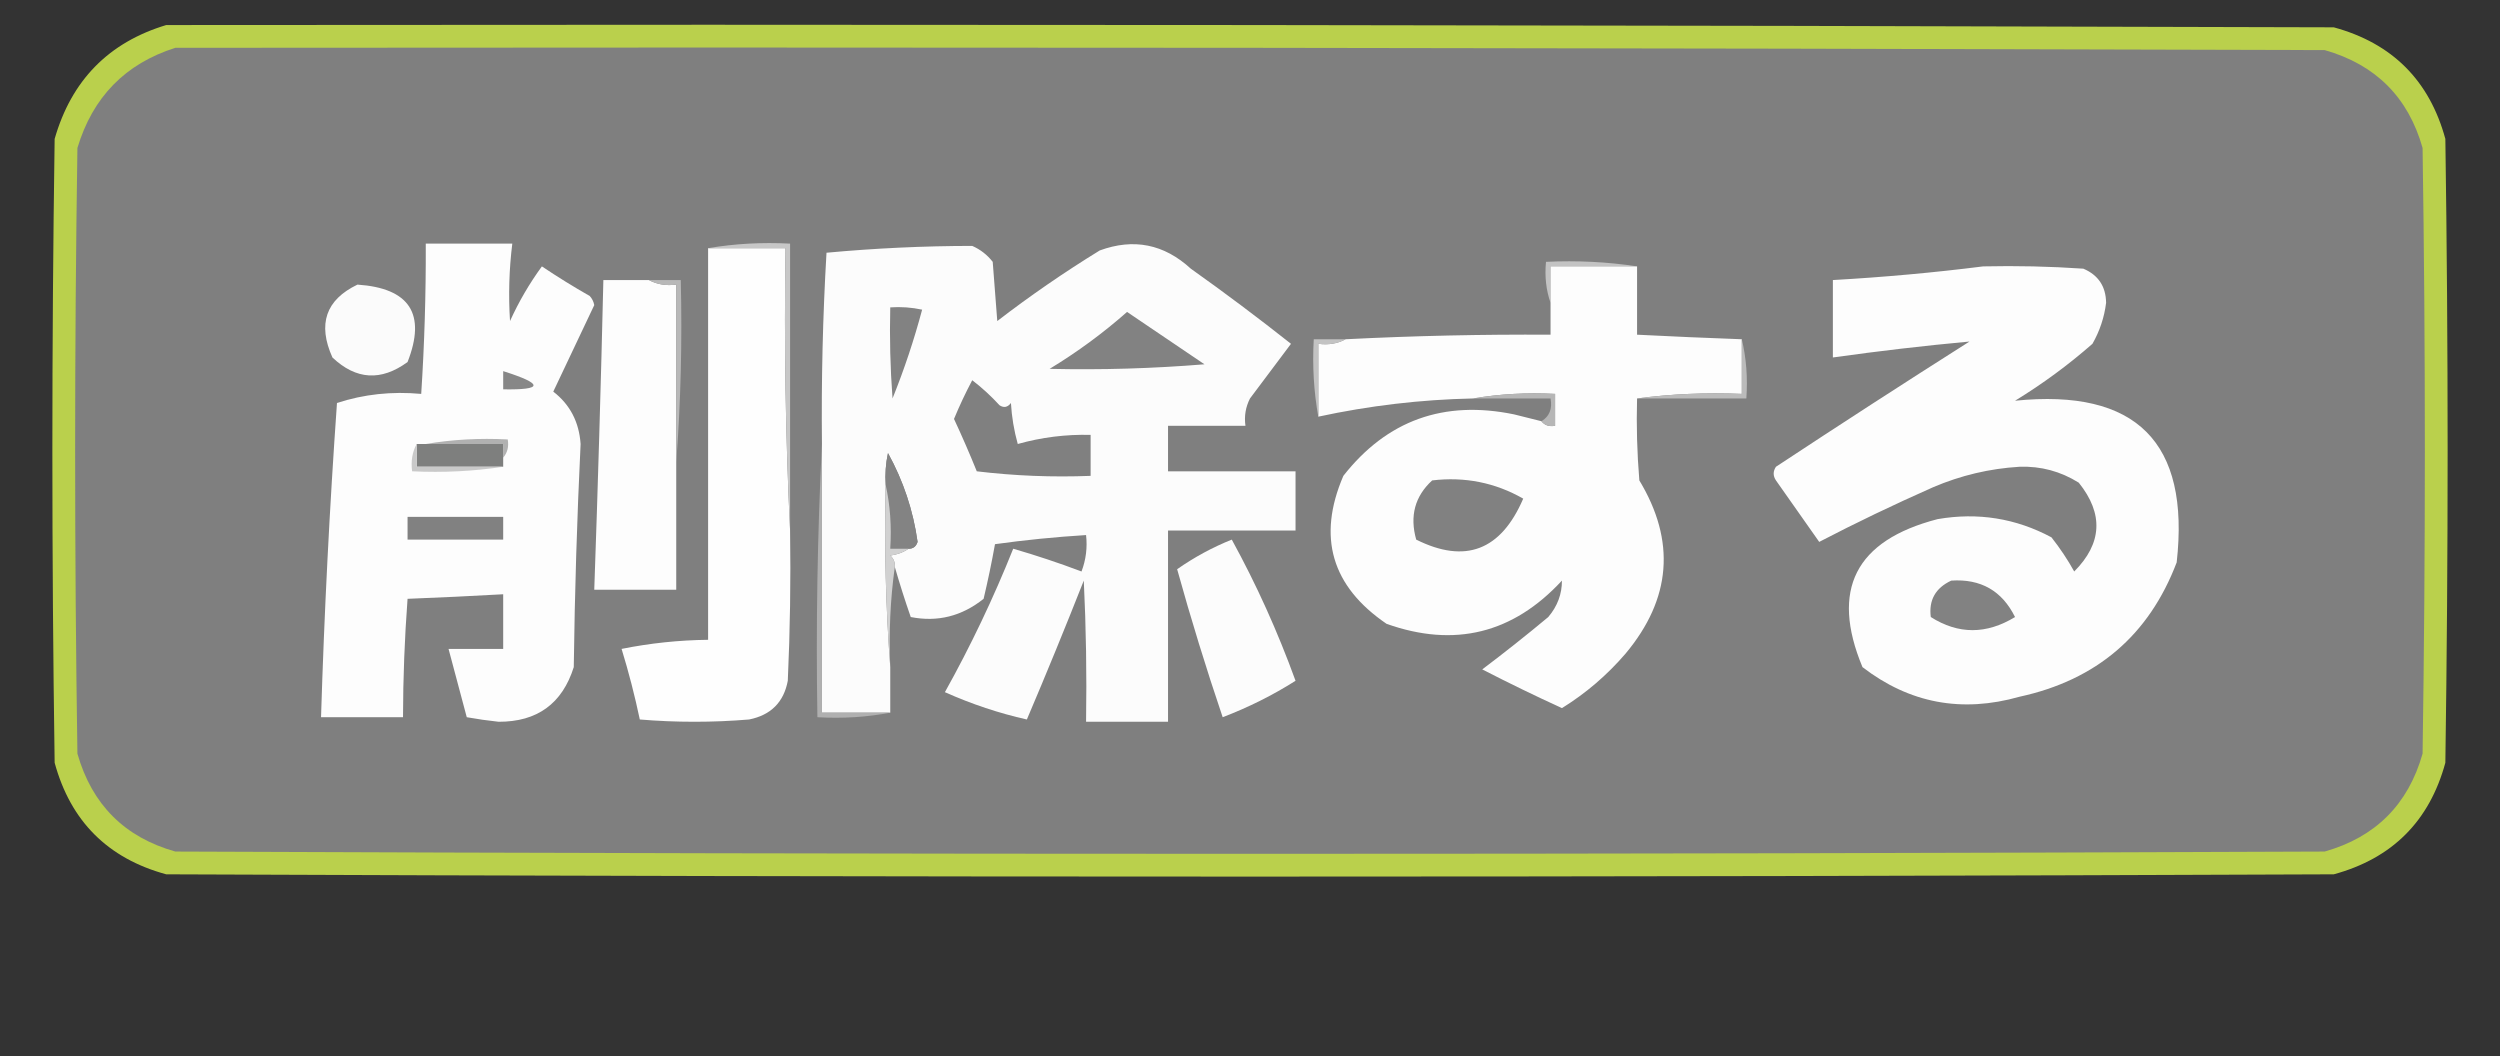 <?xml version="1.0" encoding="UTF-8"?>
<!DOCTYPE svg PUBLIC "-//W3C//DTD SVG 1.1//EN" "http://www.w3.org/Graphics/SVG/1.1/DTD/svg11.dtd">
<svg xmlns="http://www.w3.org/2000/svg" version="1.1" width="549px" height="232px" style="shape-rendering:geometricPrecision; text-rendering:geometricPrecision; image-rendering:optimizeQuality; fill-rule:evenodd; clip-rule:evenodd" xmlns:xlink="http://www.w3.org/1999/xlink">
<rect width="100%" height="100%" fill="#333333" stroke="none"/>
<g><path style="opacity:0.989" fill="#bcd24d" d="M 36.5,5.5 C 195.167,5.333 353.834,5.5 512.5,6C 525.333,9.5 533.5,17.667 537,30.5C 537.667,76.167 537.667,121.833 537,167.5C 533.5,180.333 525.333,188.5 512.5,192C 353.833,192.667 195.167,192.667 36.5,192C 23.667,188.5 15.5,180.333 12,167.5C 11.333,121.833 11.333,76.167 12,30.5C 15.683,17.651 23.85,9.318 36.5,5.5 Z"/></g>
<g><path style="opacity:1" fill="#7f7f7f" d="M 38.5,10.5 C 195.834,10.333 353.167,10.5 510.5,11C 521.693,14.193 528.86,21.36 532,32.5C 532.667,76.833 532.667,121.167 532,165.5C 528.833,176.667 521.667,183.833 510.5,187C 353.167,187.667 195.833,187.667 38.5,187C 27.36,183.86 20.193,176.693 17,165.5C 16.333,121.167 16.333,76.833 17,32.5C 20.35,21.318 27.517,13.984 38.5,10.5 Z"/></g>
<g><path style="opacity:1" fill="#fdfdfd" d="M 93.5,53.5 C 99.833,53.5 106.167,53.5 112.5,53.5C 111.8,59.159 111.634,64.825 112,70.5C 113.934,66.241 116.268,62.241 119,58.5C 122.416,60.792 125.916,62.959 129.5,65C 130.022,65.561 130.355,66.228 130.5,67C 127.5,73.333 124.5,79.667 121.5,86C 125.17,88.836 127.17,92.669 127.5,97.5C 126.71,113.815 126.21,130.149 126,146.5C 123.472,154.521 117.972,158.521 109.5,158.5C 107.142,158.247 104.808,157.914 102.5,157.5C 101.167,152.5 99.833,147.5 98.5,142.5C 102.5,142.5 106.5,142.5 110.5,142.5C 110.5,138.5 110.5,134.5 110.5,130.5C 103.504,130.894 96.504,131.227 89.5,131.5C 88.854,140.152 88.52,148.818 88.5,157.5C 82.5,157.5 76.5,157.5 70.5,157.5C 71.21,134.481 72.376,111.481 74,88.5C 79.874,86.57 86.04,85.903 92.5,86.5C 93.21,75.514 93.543,64.514 93.5,53.5 Z"/></g>
<g><path style="opacity:1" fill="#fefefe" d="M 155.5,54.5 C 161.167,54.5 166.833,54.5 172.5,54.5C 172.169,75.34 172.503,96.007 173.5,116.5C 173.667,127.505 173.5,138.505 173,149.5C 172.112,154.208 169.279,157.042 164.5,158C 156.5,158.667 148.5,158.667 140.5,158C 139.409,152.804 138.076,147.637 136.5,142.5C 142.772,141.239 149.105,140.573 155.5,140.5C 155.5,111.833 155.5,83.167 155.5,54.5 Z"/></g>
<g><path style="opacity:1" fill="#fcfcfc" d="M 196.5,124.5 C 196.586,123.504 196.252,122.671 195.5,122C 197.058,121.79 198.391,121.29 199.5,120.5C 200.497,120.53 201.164,120.03 201.5,119C 200.534,112.102 198.367,105.602 195,99.5C 194.503,101.81 194.337,104.143 194.5,106.5C 194.171,120.01 194.504,133.344 195.5,146.5C 195.5,149.833 195.5,153.167 195.5,156.5C 190.5,156.5 185.5,156.5 180.5,156.5C 180.5,136.833 180.5,117.167 180.5,97.5C 180.349,83.484 180.682,69.484 181.5,55.5C 192.157,54.513 202.824,54.013 213.5,54C 215.286,54.785 216.786,55.951 218,57.5C 218.333,61.833 218.667,66.167 219,70.5C 226.225,64.943 233.725,59.776 241.5,55C 248.951,52.266 255.617,53.6 261.5,59C 268.975,64.308 276.308,69.808 283.5,75.5C 280.5,79.5 277.5,83.5 274.5,87.5C 273.534,89.396 273.201,91.396 273.5,93.5C 267.833,93.5 262.167,93.5 256.5,93.5C 256.5,96.833 256.5,100.167 256.5,103.5C 265.833,103.5 275.167,103.5 284.5,103.5C 284.5,107.833 284.5,112.167 284.5,116.5C 275.167,116.5 265.833,116.5 256.5,116.5C 256.5,130.5 256.5,144.5 256.5,158.5C 250.5,158.5 244.5,158.5 238.5,158.5C 238.666,148.161 238.5,137.828 238,127.5C 233.963,137.739 229.796,147.905 225.5,158C 219.4,156.633 213.4,154.633 207.5,152C 213.191,141.786 218.191,131.286 222.5,120.5C 227.539,121.957 232.539,123.624 237.5,125.5C 238.48,122.914 238.813,120.247 238.5,117.5C 231.79,117.913 225.124,118.58 218.5,119.5C 217.775,123.532 216.942,127.532 216,131.5C 211.203,135.328 205.869,136.661 200,135.5C 198.726,131.846 197.56,128.18 196.5,124.5 Z"/></g>
<g><path style="opacity:1" fill="#c3c3c3" d="M 359.5,58.5 C 353.167,58.5 346.833,58.5 340.5,58.5C 340.5,61.167 340.5,63.833 340.5,66.5C 339.523,63.713 339.19,60.713 339.5,57.5C 346.354,57.176 353.021,57.509 359.5,58.5 Z"/></g>
<g><path style="opacity:1" fill="#fdfdfd" d="M 359.5,58.5 C 359.5,63.5 359.5,68.5 359.5,73.5C 367.164,73.889 374.83,74.222 382.5,74.5C 382.5,78.5 382.5,82.5 382.5,86.5C 374.648,86.175 366.982,86.508 359.5,87.5C 359.334,93.509 359.501,99.509 360,105.5C 368.028,118.805 367.028,131.472 357,143.5C 352.911,148.262 348.244,152.262 343,155.5C 337.105,152.803 331.272,149.969 325.5,147C 330.424,143.287 335.258,139.454 340,135.5C 342.01,133.129 343.01,130.463 343,127.5C 332.256,139.122 319.422,142.288 304.5,137C 292.398,128.757 289.231,117.923 295,104.5C 304.559,92.31 317.059,87.81 332.5,91C 334.518,91.505 336.518,92.005 338.5,92.5C 339.209,93.404 340.209,93.737 341.5,93.5C 341.5,91.167 341.5,88.833 341.5,86.5C 335.31,86.177 329.31,86.51 323.5,87.5C 312.035,87.744 300.702,89.078 289.5,91.5C 289.5,86.167 289.5,80.833 289.5,75.5C 291.735,75.795 293.735,75.461 295.5,74.5C 310.488,73.743 325.488,73.409 340.5,73.5C 340.5,71.167 340.5,68.833 340.5,66.5C 340.5,63.833 340.5,61.167 340.5,58.5C 346.833,58.5 353.167,58.5 359.5,58.5 Z"/></g>
<g><path style="opacity:1" fill="#fdfdfd" d="M 435.5,58.5 C 442.841,58.334 450.174,58.5 457.5,59C 460.784,60.396 462.451,62.896 462.5,66.5C 462.1,69.699 461.1,72.699 459.5,75.5C 454.189,80.155 448.522,84.322 442.5,88C 469.125,85.292 480.959,97.125 478,123.5C 471.928,139.483 460.428,149.316 443.5,153C 430.808,156.605 419.308,154.438 409,146.5C 401.933,129.513 407.433,118.68 425.5,114C 434.333,112.474 442.666,113.807 450.5,118C 452.371,120.37 454.038,122.87 455.5,125.5C 461.642,119.328 461.975,112.828 456.5,106C 452.522,103.507 448.189,102.341 443.5,102.5C 436.915,102.896 430.582,104.396 424.5,107C 415.87,110.819 407.536,114.819 399.5,119C 396.333,114.5 393.167,110 390,105.5C 389.333,104.5 389.333,103.5 390,102.5C 404.082,93.209 418.248,84.042 432.5,75C 422.514,75.925 412.514,77.092 402.5,78.5C 402.5,72.833 402.5,67.167 402.5,61.5C 413.677,60.868 424.677,59.868 435.5,58.5 Z"/></g>
<g><path style="opacity:1" fill="#fdfdfd" d="M 142.5,61.5 C 144.265,62.461 146.265,62.795 148.5,62.5C 148.5,75.5 148.5,88.5 148.5,101.5C 148.5,110.833 148.5,120.167 148.5,129.5C 142.5,129.5 136.5,129.5 130.5,129.5C 131.3,106.84 131.967,84.173 132.5,61.5C 135.833,61.5 139.167,61.5 142.5,61.5 Z"/></g>
<g><path style="opacity:1" fill="#fbfbfb" d="M 78.5,62.5 C 89.972,63.283 93.638,68.95 89.5,79.5C 83.692,83.752 78.192,83.418 73,78.5C 69.708,71.17 71.541,65.837 78.5,62.5 Z"/></g>
<g><path style="opacity:1" fill="#828282" d="M 195.5,67.5 C 197.857,67.337 200.19,67.503 202.5,68C 200.749,74.586 198.582,81.086 196,87.5C 195.5,80.842 195.334,74.175 195.5,67.5 Z"/></g>
<g><path style="opacity:1" fill="#828282" d="M 247.5,68.5 C 253.138,72.323 258.805,76.157 264.5,80C 253.173,80.926 241.84,81.259 230.5,81C 236.59,77.3 242.257,73.134 247.5,68.5 Z"/></g>
<g><path style="opacity:1" fill="#c3c3c3" d="M 295.5,74.5 C 293.735,75.461 291.735,75.795 289.5,75.5C 289.5,80.833 289.5,86.167 289.5,91.5C 288.511,86.025 288.178,80.358 288.5,74.5C 290.833,74.5 293.167,74.5 295.5,74.5 Z"/></g>
<g><path style="opacity:1" fill="#c7c7c7" d="M 155.5,54.5 C 161.31,53.51 167.31,53.177 173.5,53.5C 173.5,74.5 173.5,95.5 173.5,116.5C 172.503,96.007 172.169,75.34 172.5,54.5C 166.833,54.5 161.167,54.5 155.5,54.5 Z"/></g>
<g><path style="opacity:1" fill="#878787" d="M 110.5,81.5 C 119.381,84.315 119.381,85.648 110.5,85.5C 110.5,84.167 110.5,82.833 110.5,81.5 Z"/></g>
<g><path style="opacity:1" fill="#808080" d="M 213.5,83.5 C 215.63,85.127 217.63,86.96 219.5,89C 220.449,89.617 221.282,89.451 222,88.5C 222.179,91.553 222.679,94.553 223.5,97.5C 228.722,96.031 234.055,95.364 239.5,95.5C 239.5,98.5 239.5,101.5 239.5,104.5C 231.14,104.831 222.807,104.498 214.5,103.5C 212.927,99.608 211.26,95.775 209.5,92C 210.703,89.095 212.036,86.262 213.5,83.5 Z"/></g>
<g><path style="opacity:1" fill="#b6b6b6" d="M 323.5,87.5 C 329.31,86.51 335.31,86.177 341.5,86.5C 341.5,88.833 341.5,91.167 341.5,93.5C 340.209,93.737 339.209,93.404 338.5,92.5C 340.256,91.448 340.923,89.781 340.5,87.5C 334.833,87.5 329.167,87.5 323.5,87.5 Z"/></g>
<g><path style="opacity:1" fill="#bbbbbb" d="M 382.5,74.5 C 383.485,78.634 383.818,82.968 383.5,87.5C 375.5,87.5 367.5,87.5 359.5,87.5C 366.982,86.508 374.648,86.175 382.5,86.5C 382.5,82.5 382.5,78.5 382.5,74.5 Z"/></g>
<g><path style="opacity:1" fill="#b8b8b8" d="M 142.5,61.5 C 144.833,61.5 147.167,61.5 149.5,61.5C 149.829,75.01 149.496,88.344 148.5,101.5C 148.5,88.5 148.5,75.5 148.5,62.5C 146.265,62.795 144.265,62.461 142.5,61.5 Z"/></g>
<g><path style="opacity:1" fill="#b1b1b1" d="M 93.5,97.5 C 99.31,96.51 105.31,96.177 111.5,96.5C 111.768,98.099 111.434,99.432 110.5,100.5C 110.5,99.5 110.5,98.5 110.5,97.5C 104.833,97.5 99.167,97.5 93.5,97.5 Z"/></g>
<g><path style="opacity:1" fill="#7e7f7e" d="M 91.5,97.5 C 92.167,97.5 92.833,97.5 93.5,97.5C 99.167,97.5 104.833,97.5 110.5,97.5C 110.5,98.5 110.5,99.5 110.5,100.5C 110.5,101.167 110.5,101.833 110.5,102.5C 104.167,102.5 97.833,102.5 91.5,102.5C 91.5,100.833 91.5,99.167 91.5,97.5 Z"/></g>
<g><path style="opacity:1" fill="#c9c9c9" d="M 91.5,97.5 C 91.5,99.167 91.5,100.833 91.5,102.5C 97.833,102.5 104.167,102.5 110.5,102.5C 104.021,103.491 97.354,103.824 90.5,103.5C 90.205,101.265 90.539,99.265 91.5,97.5 Z"/></g>
<g><path style="opacity:1" fill="#838383" d="M 199.5,120.5 C 198.167,120.5 196.833,120.5 195.5,120.5C 195.819,115.637 195.486,110.97 194.5,106.5C 194.337,104.143 194.503,101.81 195,99.5C 198.367,105.602 200.534,112.102 201.5,119C 201.164,120.03 200.497,120.53 199.5,120.5 Z"/></g>
<g><path style="opacity:1" fill="#818181" d="M 314.5,105.5 C 321.671,104.646 328.337,105.979 334.5,109.5C 329.611,120.879 321.778,123.879 311,118.5C 309.539,113.326 310.706,108.993 314.5,105.5 Z"/></g>
<g><path style="opacity:1" fill="#818181" d="M 89.5,113.5 C 96.5,113.5 103.5,113.5 110.5,113.5C 110.5,115.167 110.5,116.833 110.5,118.5C 103.5,118.5 96.5,118.5 89.5,118.5C 89.5,116.833 89.5,115.167 89.5,113.5 Z"/></g>
<g><path style="opacity:1" fill="#fcfcfc" d="M 270.5,118.5 C 275.912,128.361 280.578,138.695 284.5,149.5C 279.511,152.661 274.178,155.328 268.5,157.5C 264.867,146.768 261.534,135.935 258.5,125C 262.276,122.358 266.276,120.191 270.5,118.5 Z"/></g>
<g><path style="opacity:1" fill="#828282" d="M 428.5,127.5 C 434.979,127.071 439.646,129.738 442.5,135.5C 436.216,139.339 430.049,139.339 424,135.5C 423.533,131.785 425.033,129.119 428.5,127.5 Z"/></g>
<g><path style="opacity:1" fill="#b0b0b0" d="M 180.5,97.5 C 180.5,117.167 180.5,136.833 180.5,156.5C 185.5,156.5 190.5,156.5 195.5,156.5C 190.36,157.488 185.026,157.821 179.5,157.5C 179.17,137.326 179.503,117.326 180.5,97.5 Z"/></g>
<g><path style="opacity:1" fill="#d1d1d1" d="M 194.5,106.5 C 195.486,110.97 195.819,115.637 195.5,120.5C 196.833,120.5 198.167,120.5 199.5,120.5C 198.391,121.29 197.058,121.79 195.5,122C 196.252,122.671 196.586,123.504 196.5,124.5C 195.508,131.648 195.175,138.981 195.5,146.5C 194.504,133.344 194.171,120.01 194.5,106.5 Z"/></g>
</svg>
